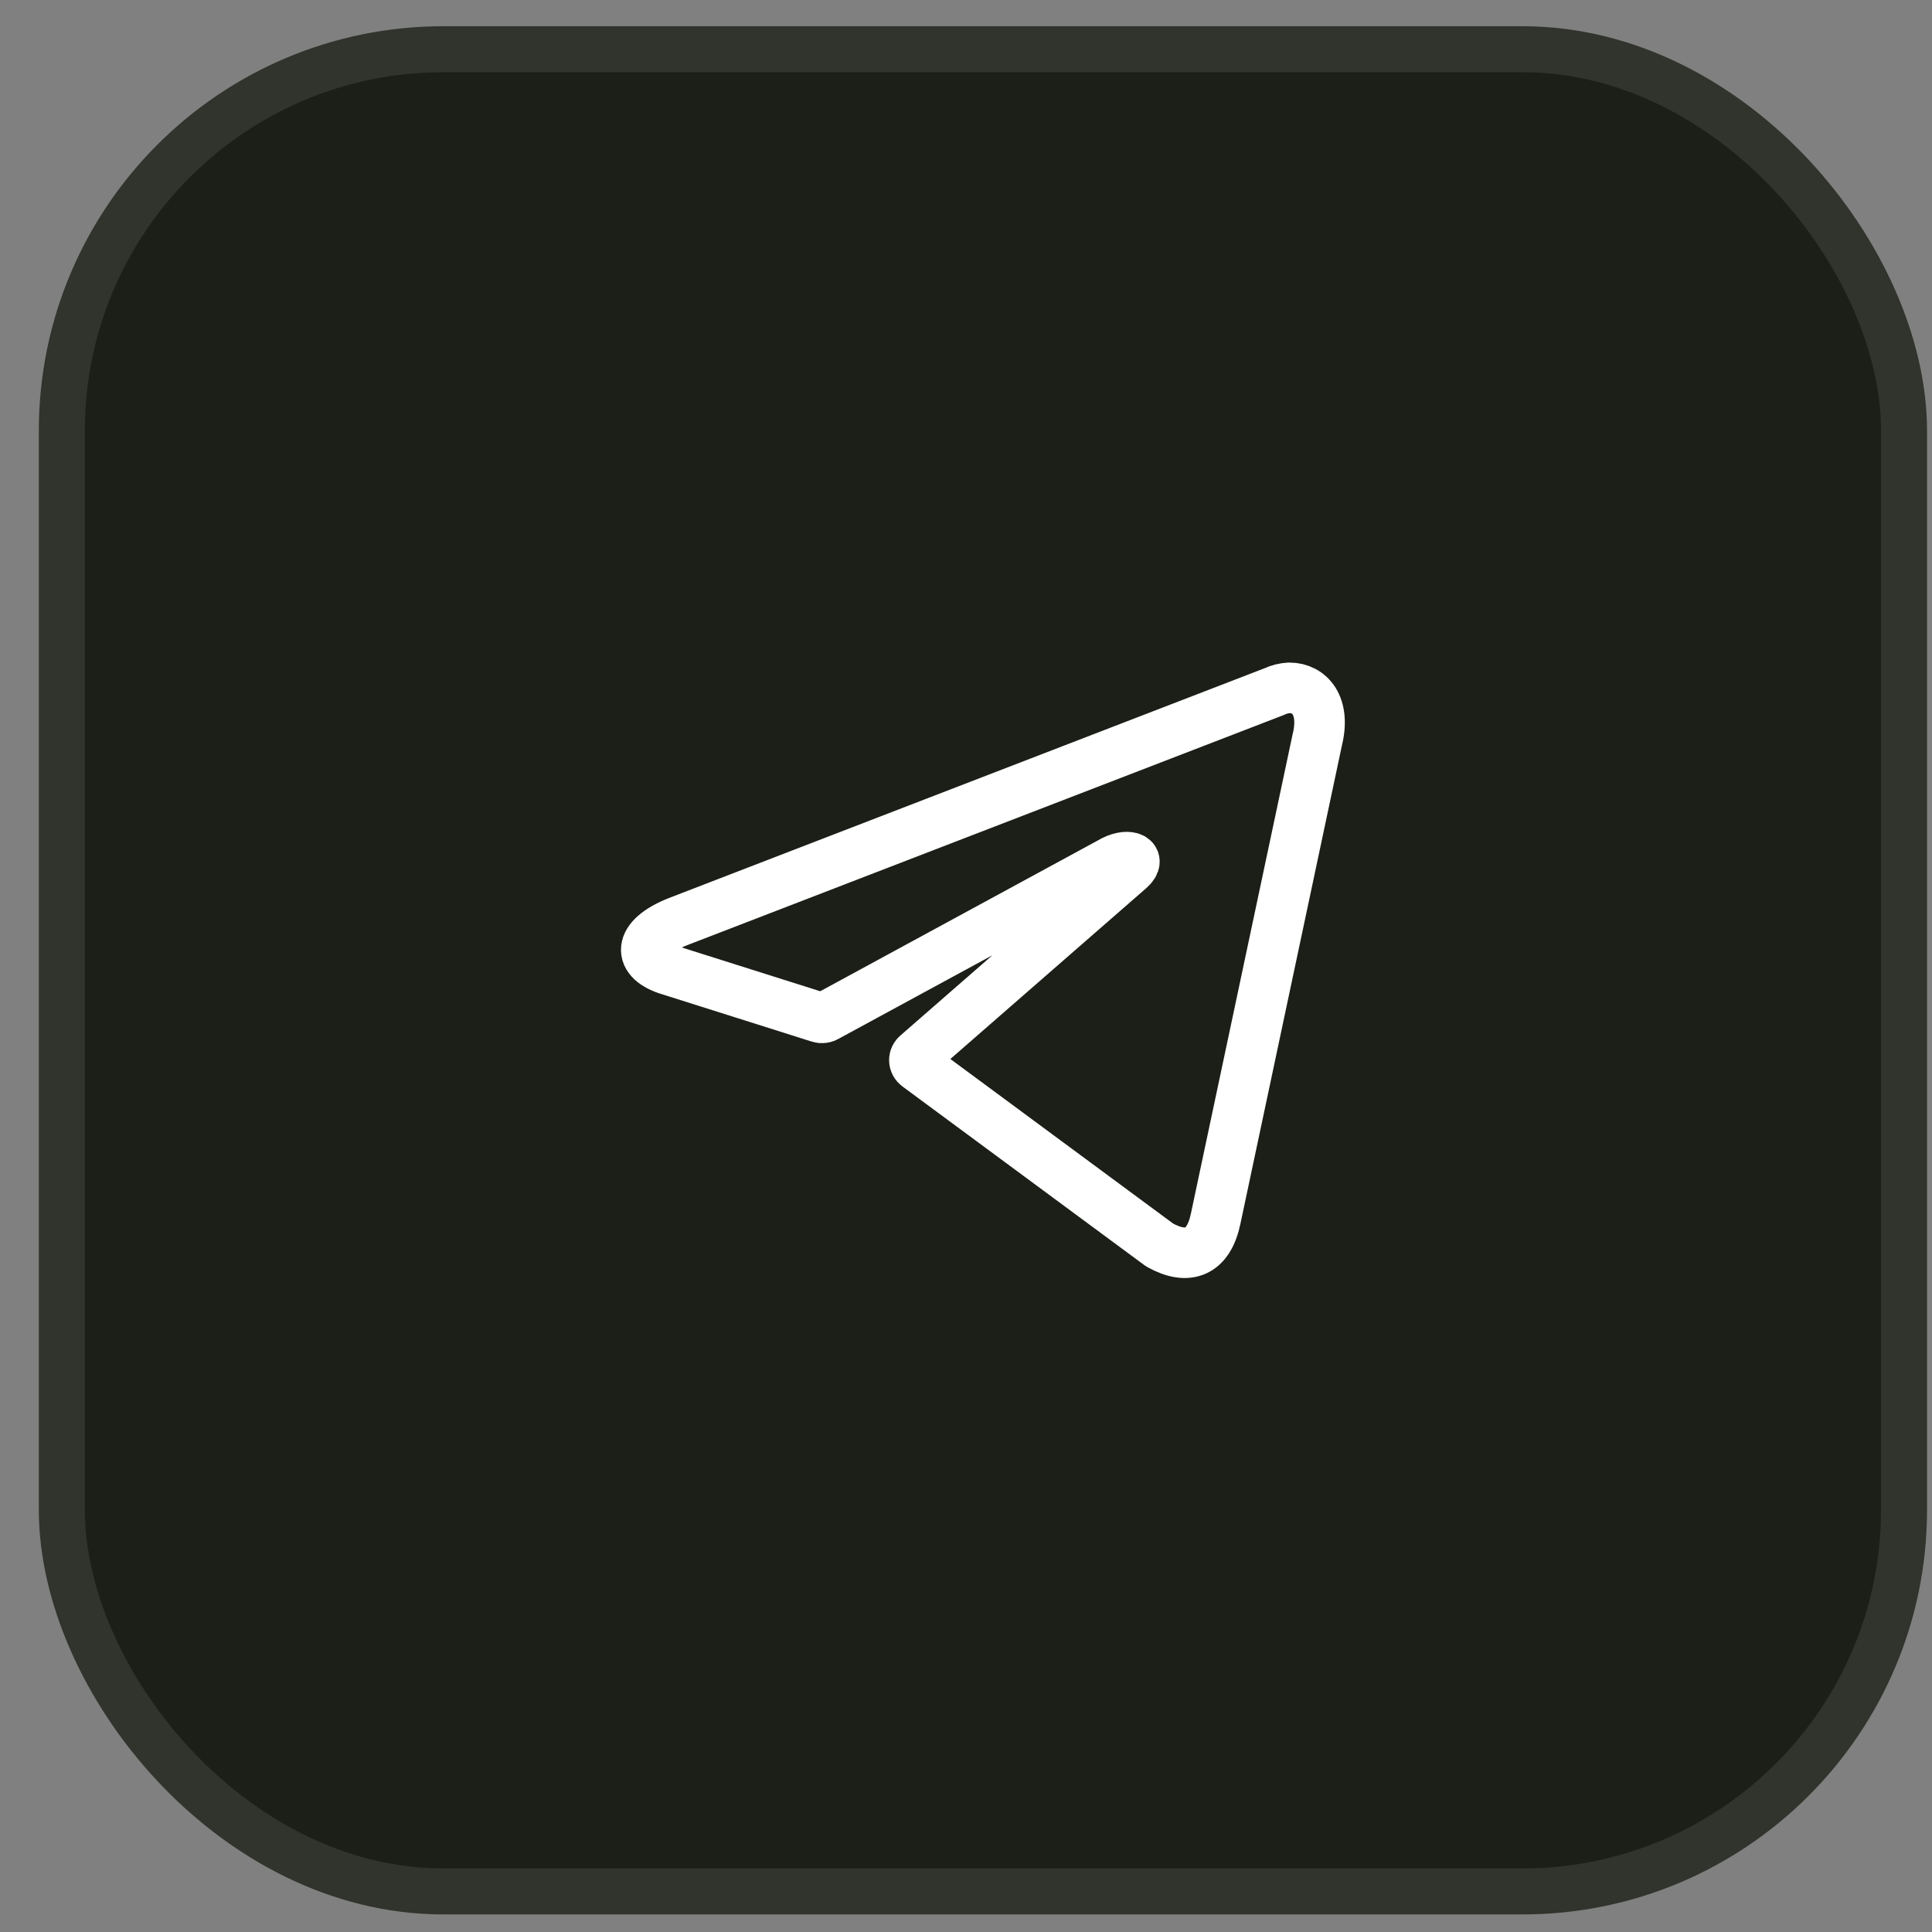 <svg width="42" height="42" viewBox="0 0 42 42" fill="none" xmlns="http://www.w3.org/2000/svg">
<rect x="0" y="0" width="42" height="42" fill="#808080" stroke="none"/>
<rect x="1.344" y="1.07" width="40.048" height="40.048" rx="8.296" fill="#1B1F17"/>
<rect x="1.344" y="1.07" width="40.048" height="40.048" rx="8.296" stroke="#30342C"/>
<path d="M28.027 14.953C28.478 14.953 28.818 15.349 28.636 16.085L26.428 26.491C26.274 27.231 25.827 27.409 25.209 27.065L19.943 23.175C19.923 23.16 19.906 23.141 19.895 23.119C19.883 23.096 19.877 23.072 19.877 23.047C19.877 23.021 19.883 22.997 19.895 22.974C19.906 22.952 19.923 22.933 19.943 22.918L24.559 18.892C24.836 18.647 24.499 18.528 24.135 18.75L17.969 22.099C17.946 22.114 17.919 22.124 17.892 22.127C17.864 22.131 17.837 22.128 17.811 22.119L14.57 21.094C13.85 20.884 13.85 20.39 14.732 20.038L27.698 15.036C27.801 14.987 27.913 14.959 28.027 14.953Z" stroke="white" stroke-width="1.099" stroke-linecap="round" stroke-linejoin="round"/>
</svg>
